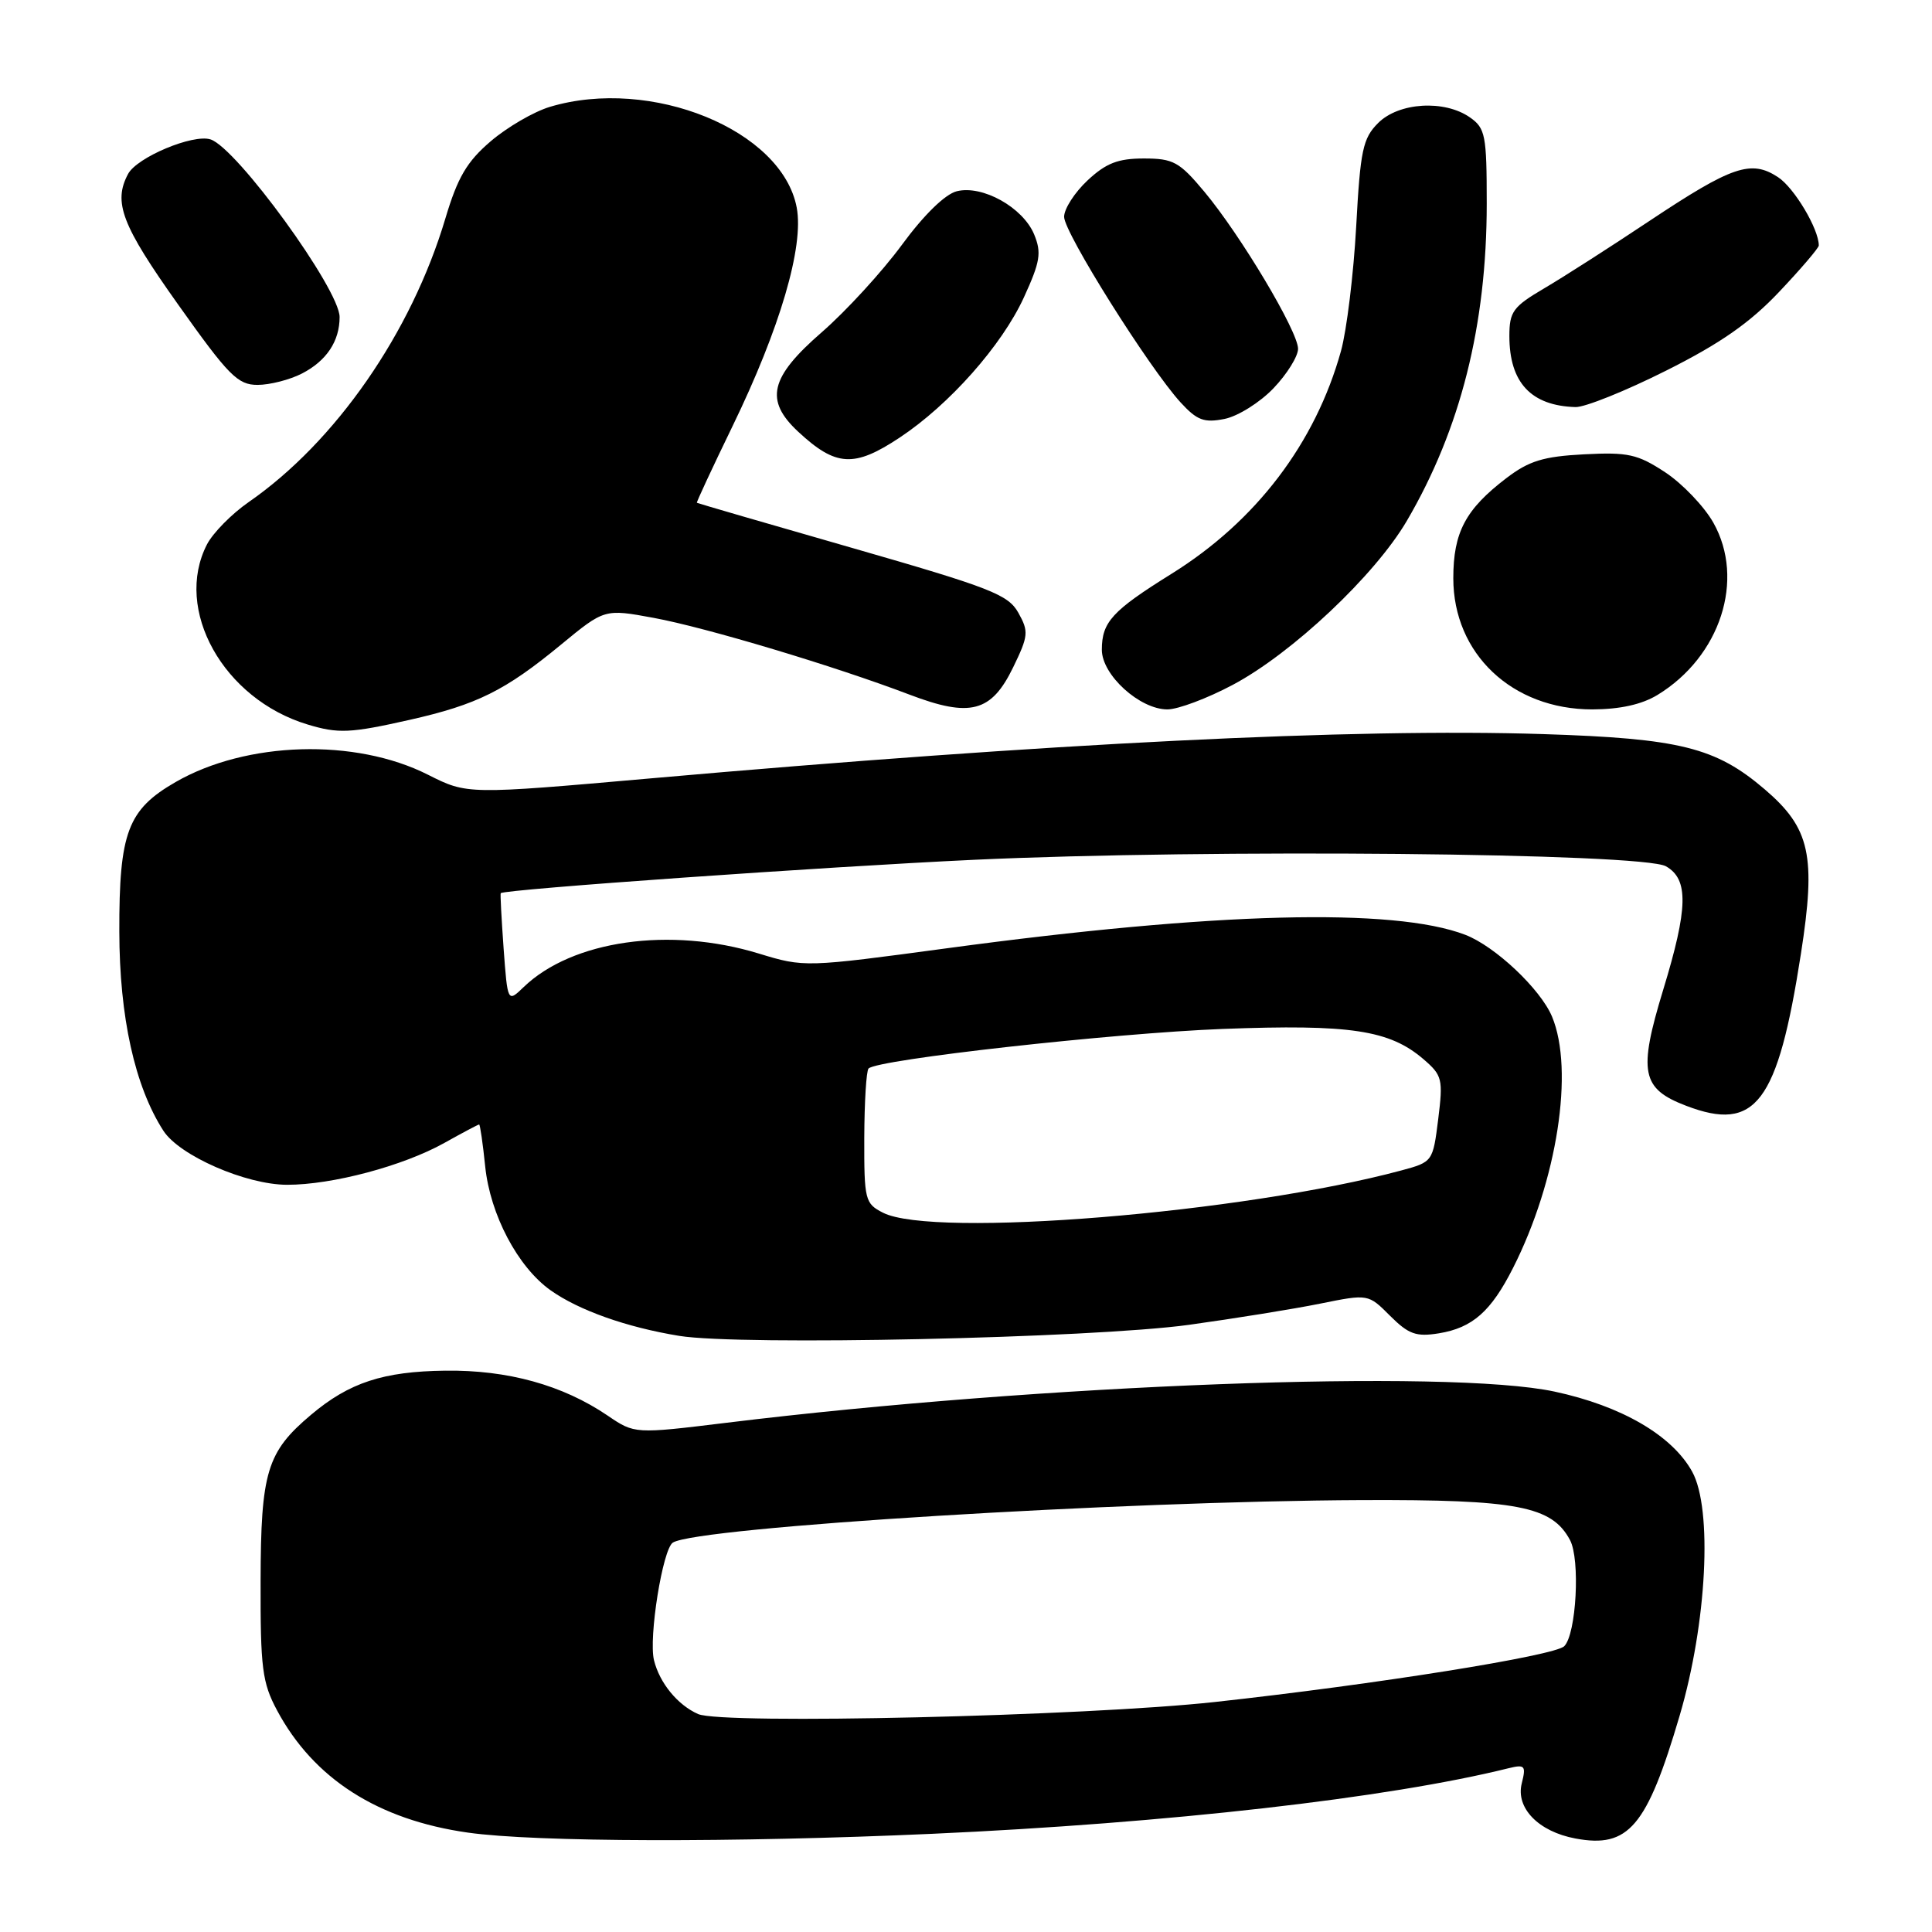 <?xml version="1.0" encoding="UTF-8" standalone="no"?>
<!DOCTYPE svg PUBLIC "-//W3C//DTD SVG 1.1//EN" "http://www.w3.org/Graphics/SVG/1.1/DTD/svg11.dtd" >
<svg xmlns="http://www.w3.org/2000/svg" xmlns:xlink="http://www.w3.org/1999/xlink" version="1.1" viewBox="0 0 256 256">
 <g >
 <path fill="currentColor"
d=" M 123.50 242.99 C 154.74 241.58 183.96 238.26 199.89 234.30 C 202.06 233.77 202.23 233.96 201.64 236.31 C 200.82 239.57 203.86 242.70 208.75 243.61 C 215.79 244.93 218.22 242.07 222.56 227.34 C 226.17 215.08 226.95 199.94 224.22 195.00 C 221.56 190.19 214.85 186.29 205.97 184.39 C 191.90 181.39 137.97 183.42 96.30 188.52 C 84.10 190.01 84.10 190.01 80.51 187.57 C 74.56 183.53 67.27 181.51 59.00 181.62 C 50.78 181.72 46.27 183.20 41.21 187.47 C 35.36 192.40 34.56 195.03 34.53 209.50 C 34.50 221.03 34.75 222.97 36.71 226.63 C 41.55 235.68 50.07 241.14 62.00 242.83 C 70.97 244.10 97.26 244.17 123.50 242.99 Z  M 157.52 175.55 C 163.58 174.71 171.41 173.45 174.92 172.74 C 181.30 171.45 181.30 171.45 184.19 174.35 C 186.65 176.80 187.64 177.16 190.67 176.67 C 195.11 175.94 197.57 173.78 200.49 168.00 C 206.34 156.45 208.61 141.79 205.65 134.70 C 204.12 131.05 198.10 125.37 194.14 123.86 C 184.67 120.24 161.01 120.85 125.55 125.64 C 106.72 128.18 106.57 128.19 100.55 126.35 C 88.77 122.75 75.81 124.60 69.38 130.80 C 67.26 132.84 67.26 132.84 66.73 125.67 C 66.45 121.73 66.27 118.43 66.35 118.35 C 66.85 117.84 109.33 114.85 129.00 113.93 C 160.10 112.48 217.66 113.02 220.75 114.79 C 223.77 116.51 223.69 120.32 220.38 131.16 C 217.06 142.06 217.49 144.26 223.42 146.52 C 232.64 150.05 235.55 146.20 238.63 126.39 C 240.66 113.39 239.86 109.75 233.86 104.61 C 227.34 99.03 222.60 97.85 204.42 97.27 C 179.49 96.47 139.06 98.47 86.20 103.14 C 61.91 105.28 61.91 105.28 56.70 102.65 C 47.08 97.79 32.66 98.21 23.26 103.63 C 16.92 107.28 15.78 110.31 15.81 123.44 C 15.83 134.76 17.86 143.95 21.65 149.83 C 23.78 153.13 32.58 156.98 38.04 156.99 C 44.01 157.00 53.40 154.50 58.87 151.45 C 61.28 150.10 63.36 149.00 63.49 149.00 C 63.61 149.00 63.98 151.50 64.29 154.55 C 64.95 160.95 68.60 167.87 72.94 170.96 C 76.68 173.62 83.02 175.87 90.00 177.01 C 98.11 178.33 144.59 177.32 157.52 175.55 Z  M 54.30 95.38 C 63.20 93.37 66.93 91.52 74.31 85.44 C 80.10 80.67 80.10 80.67 86.61 81.87 C 93.56 83.15 110.61 88.27 120.51 92.04 C 128.57 95.11 131.36 94.38 134.25 88.42 C 136.27 84.26 136.33 83.68 134.94 81.20 C 133.60 78.79 131.27 77.88 112.97 72.62 C 101.71 69.39 92.43 66.69 92.34 66.62 C 92.26 66.56 94.38 62.00 97.05 56.50 C 103.35 43.53 106.54 32.68 105.57 27.51 C 103.64 17.23 86.27 10.14 72.86 14.16 C 70.73 14.80 67.20 16.85 65.02 18.72 C 61.86 21.42 60.64 23.50 59.02 28.93 C 54.51 44.08 44.48 58.54 32.95 66.53 C 30.70 68.09 28.22 70.61 27.43 72.13 C 22.97 80.77 29.60 92.64 40.76 96.00 C 44.83 97.23 46.41 97.16 54.30 95.38 Z  M 163.34 90.75 C 171.20 86.58 182.18 76.24 186.41 69.02 C 193.53 56.86 197.00 43.10 197.00 26.97 C 197.00 17.92 196.82 16.99 194.78 15.56 C 191.40 13.19 185.35 13.56 182.61 16.30 C 180.58 18.33 180.25 19.89 179.70 30.05 C 179.35 36.35 178.45 43.75 177.69 46.50 C 174.30 58.71 166.43 69.07 155.22 76.04 C 147.37 80.93 146.00 82.42 146.00 86.10 C 146.00 89.44 151.02 94.00 154.69 94.00 C 156.08 94.00 159.98 92.54 163.34 90.75 Z  M 219.63 92.08 C 227.96 87.00 231.27 76.80 227.03 69.26 C 225.81 67.10 222.94 64.10 220.66 62.59 C 216.98 60.17 215.73 59.90 209.89 60.20 C 204.51 60.48 202.60 61.07 199.62 63.34 C 194.19 67.48 192.57 70.53 192.57 76.62 C 192.57 86.64 200.38 94.00 210.98 94.00 C 214.65 93.99 217.55 93.35 219.63 92.08 Z  M 119.20 57.99 C 125.79 53.63 132.76 45.76 135.67 39.41 C 137.84 34.67 138.03 33.49 137.03 31.06 C 135.54 27.48 130.18 24.49 126.78 25.34 C 125.23 25.73 122.42 28.47 119.50 32.45 C 116.89 36.00 112.11 41.22 108.88 44.03 C 102.01 50.00 101.29 53.03 105.75 57.19 C 110.75 61.84 113.17 61.99 119.20 57.99 Z  M 168.75 51.44 C 170.54 49.57 172.00 47.21 172.00 46.22 C 172.00 43.91 164.39 31.16 159.58 25.40 C 156.27 21.44 155.47 21.00 151.56 21.00 C 148.14 21.00 146.55 21.62 144.11 23.90 C 142.40 25.50 141.00 27.67 141.00 28.73 C 141.00 30.83 152.24 48.73 156.44 53.33 C 158.62 55.70 159.54 56.05 162.26 55.51 C 164.04 55.15 166.96 53.32 168.75 51.44 Z  M 220.77 49.11 C 227.94 45.52 231.88 42.77 235.75 38.67 C 238.64 35.62 241.00 32.85 241.00 32.53 C 241.00 30.34 237.74 24.87 235.59 23.47 C 232.02 21.13 229.51 21.99 218.55 29.28 C 213.42 32.70 207.15 36.72 204.61 38.21 C 200.48 40.64 200.00 41.30 200.00 44.53 C 200.00 50.69 202.87 53.77 208.77 53.94 C 210.02 53.97 215.42 51.80 220.77 49.11 Z  M 40.02 49.49 C 43.27 47.81 45.00 45.21 45.00 42.01 C 45.00 38.34 31.36 19.57 27.89 18.47 C 25.57 17.73 18.15 20.84 16.97 23.05 C 14.97 26.80 16.12 29.82 23.58 40.32 C 30.30 49.79 31.50 51.00 34.13 51.00 C 35.76 51.00 38.41 50.32 40.02 49.49 Z  M 92.50 227.12 C 89.79 225.92 87.41 223.02 86.66 220.00 C 85.92 217.01 87.81 205.24 89.16 204.40 C 92.47 202.35 148.59 198.90 180.50 198.77 C 201.06 198.69 205.63 199.57 208.03 204.06 C 209.41 206.63 208.87 216.53 207.27 218.13 C 206.00 219.40 182.34 223.18 161.00 225.52 C 143.86 227.40 95.68 228.53 92.50 227.12 Z  M 117.00 160.69 C 114.62 159.48 114.50 159.00 114.52 150.77 C 114.54 146.01 114.79 141.88 115.09 141.58 C 116.29 140.38 147.48 136.90 162.00 136.34 C 178.92 135.70 184.12 136.48 188.62 140.35 C 191.11 142.49 191.23 142.99 190.57 148.30 C 189.87 153.91 189.83 153.97 185.72 155.08 C 164.69 160.74 123.66 164.09 117.00 160.69 Z "/>
</g>
</svg>